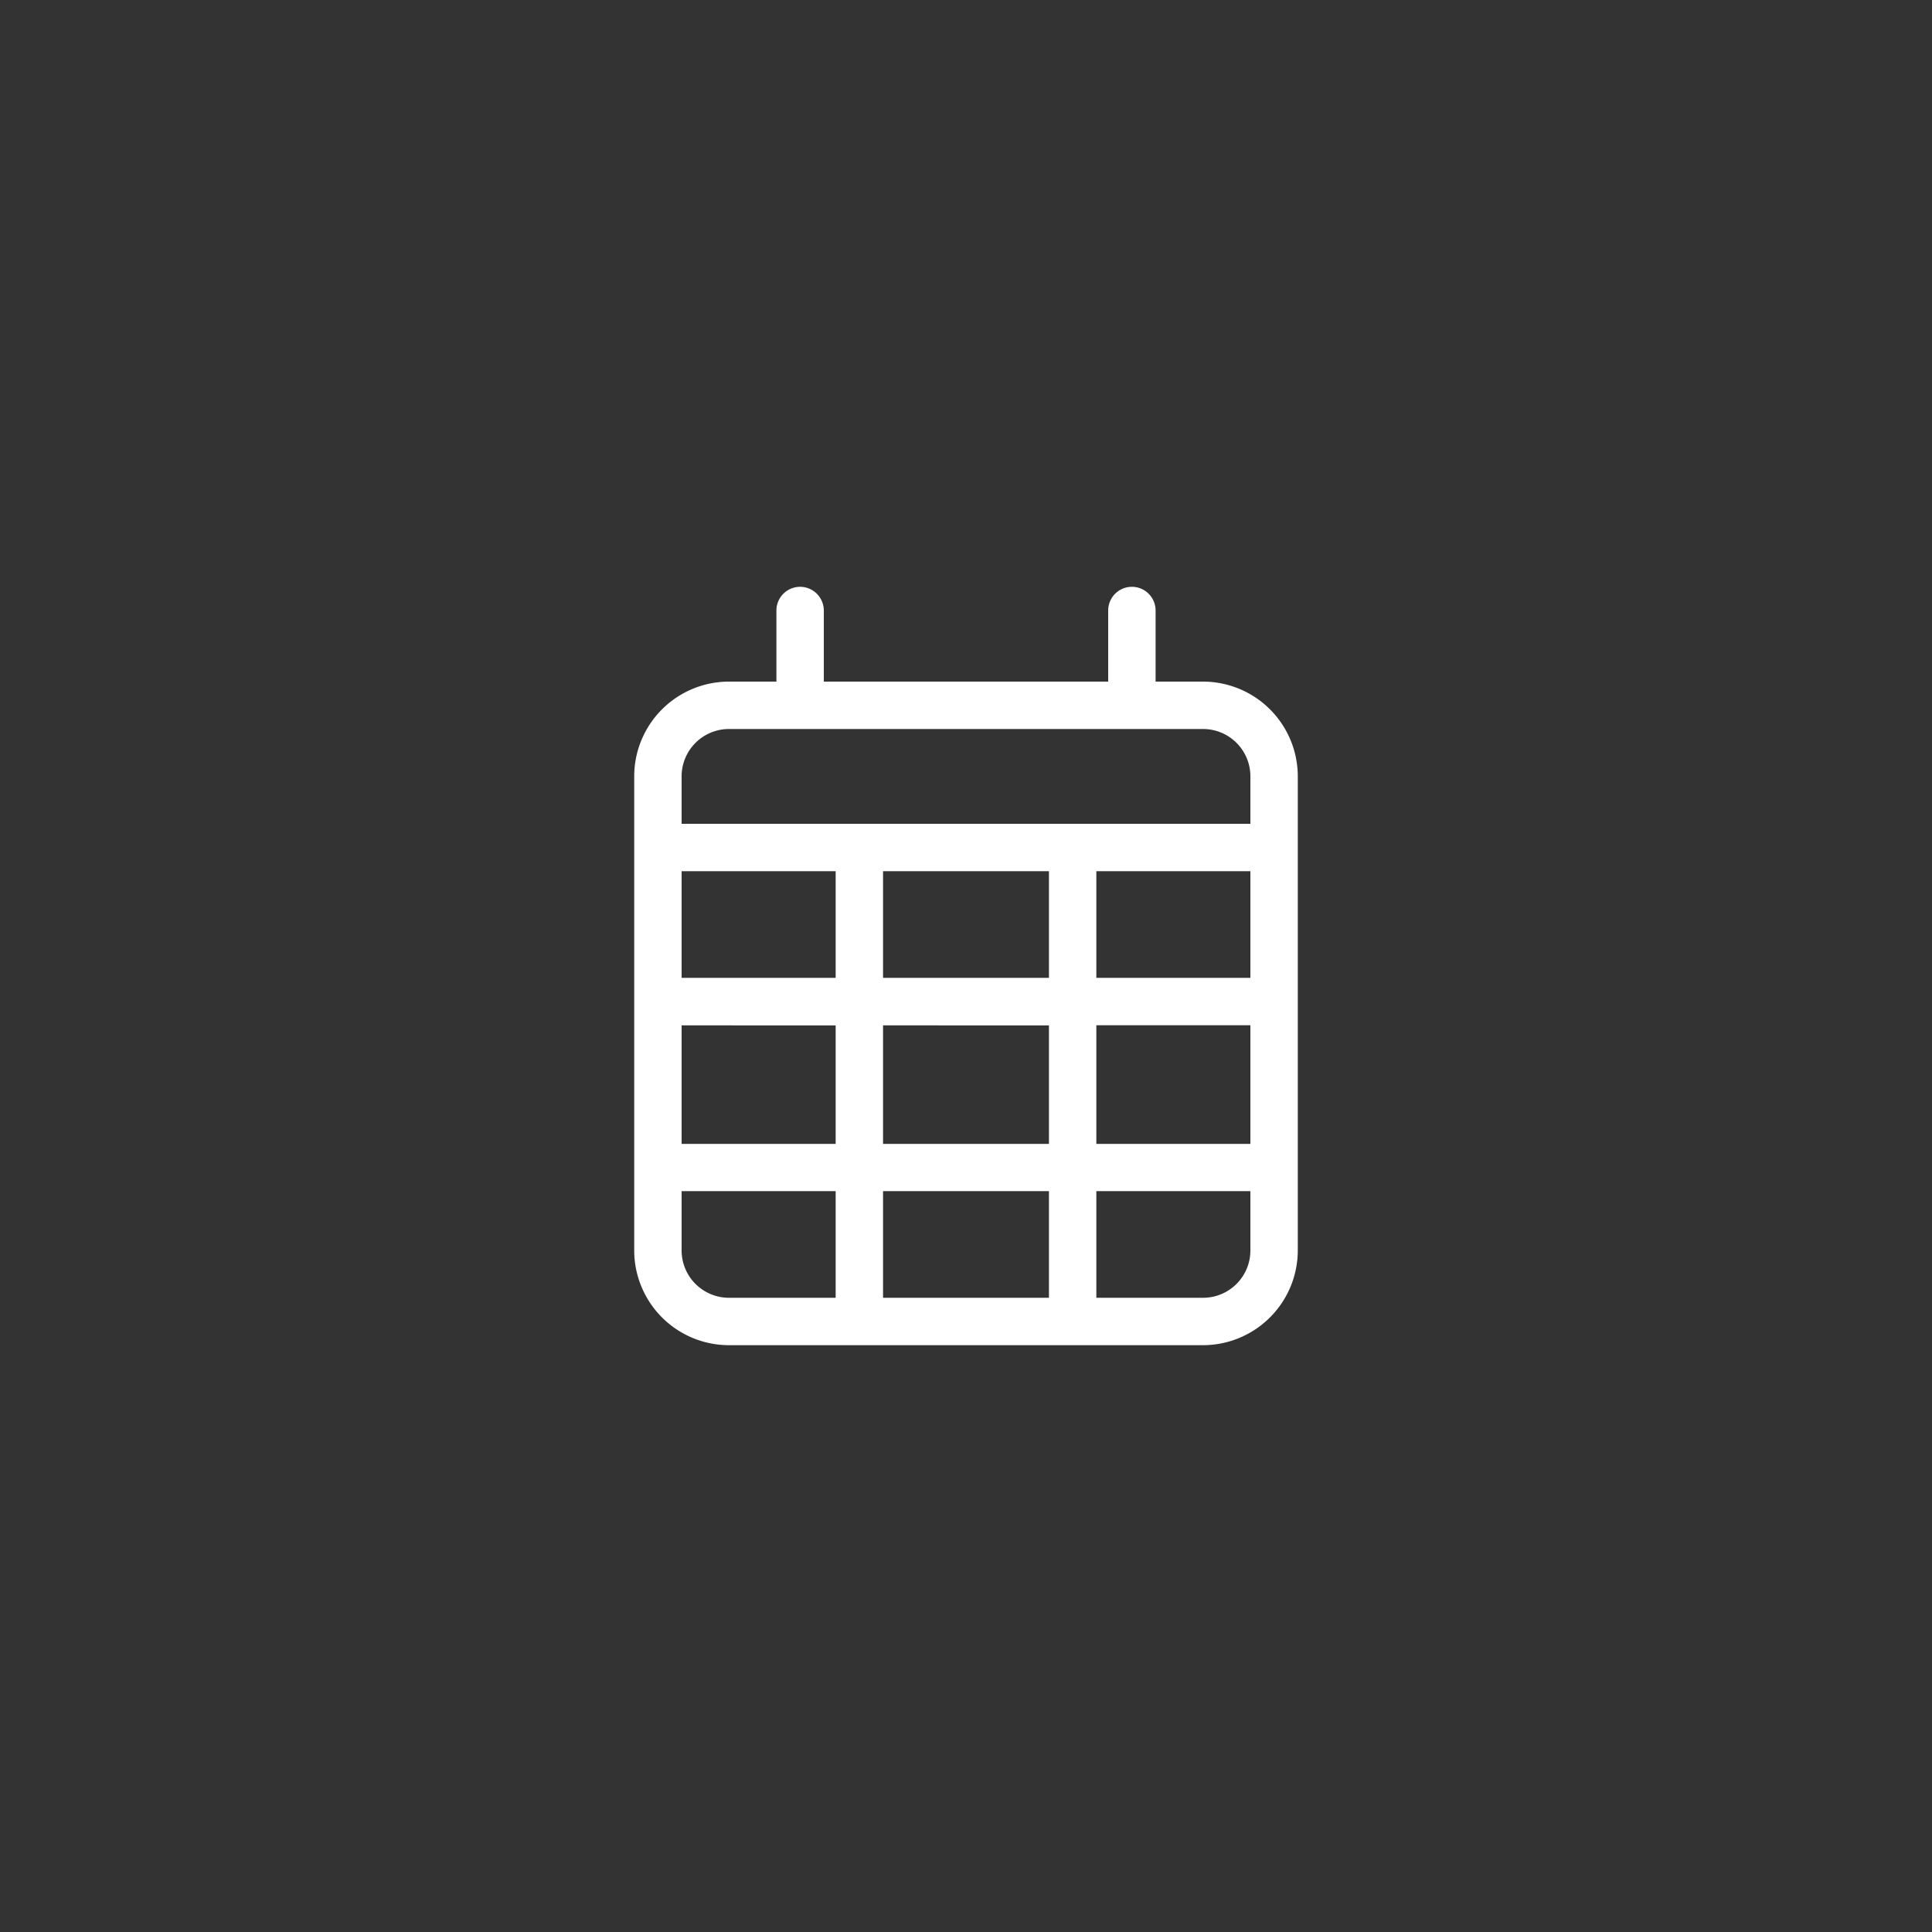 <svg xmlns="http://www.w3.org/2000/svg" width="60" height="60" viewBox="0 0 60 60"><rect x="0" y="0" width="60" height="60" fill="#333333" stroke="none"/> <g id="Form-date-picker" transform="translate(-550 -932)"> <g id="Group_160934" data-name="Group 160934"> <path id="Path_83167" data-name="Path 83167" d="M0,0H60V60H0Z" transform="translate(550 932)" fill="none"/> <path id="Path_83186" data-name="Path 83186" d="M5.152,0a.737.737,0,0,1,.736.736V2.944H14.72V.736a.736.736,0,1,1,1.472,0V2.944h1.472a2.945,2.945,0,0,1,2.944,2.944v14.72a2.947,2.947,0,0,1-2.944,2.944H2.944A2.945,2.945,0,0,1,0,20.608V5.888A2.944,2.944,0,0,1,2.944,2.944H4.416V.736A.737.737,0,0,1,5.152,0ZM19.136,8.832H14.352v3.312h4.784Zm0,4.784H14.352V17.3h4.784Zm0,5.152H14.352V22.08h3.312a1.47,1.47,0,0,0,1.472-1.472ZM12.88,17.3v-3.68H7.728V17.3ZM7.728,22.08H12.88V18.768H7.728ZM6.256,17.3v-3.68H1.472V17.3ZM1.472,18.768v1.84A1.471,1.471,0,0,0,2.944,22.08H6.256V18.768Zm0-6.624H6.256V8.832H1.472Zm6.256,0H12.88V8.832H7.728Zm9.936-7.728H2.944A1.471,1.471,0,0,0,1.472,5.888V7.36H19.136V5.888A1.47,1.47,0,0,0,17.664,4.416Z" transform="translate(569.696 950.224)" fill="rgb(255,255,255)"/> </g> </g> </svg>